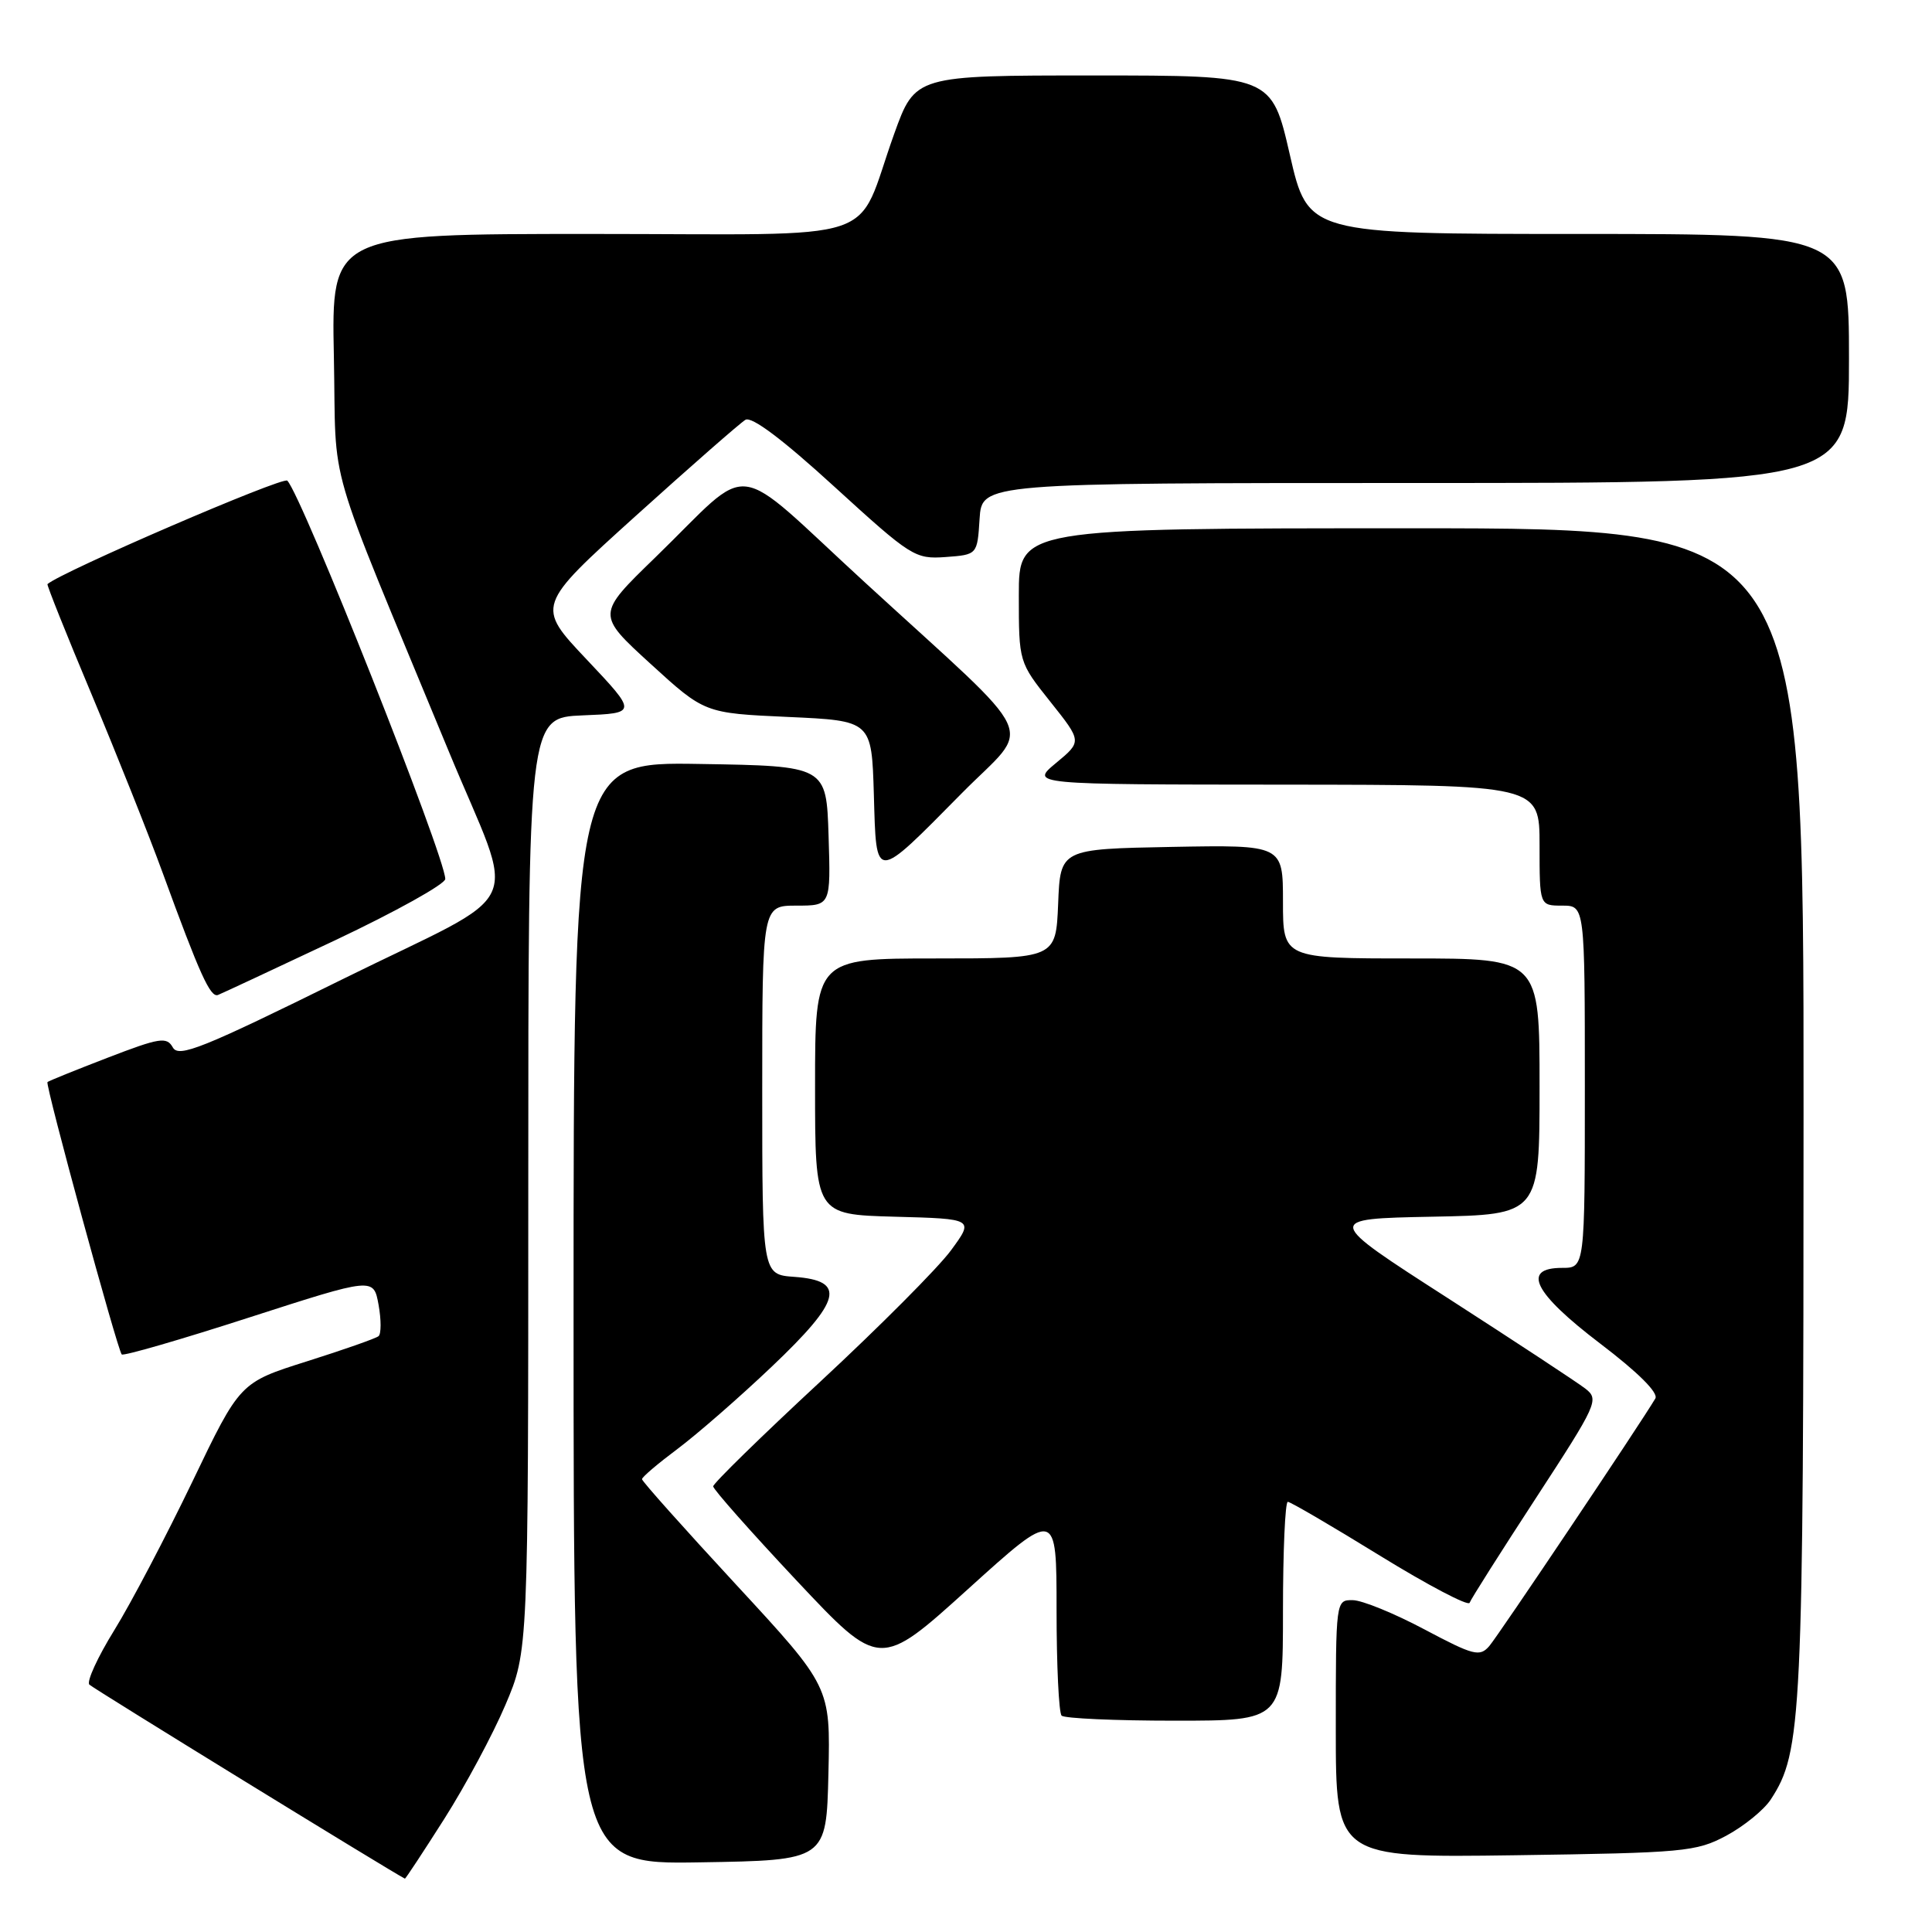 <?xml version="1.0" encoding="UTF-8" standalone="no"?>
<!DOCTYPE svg PUBLIC "-//W3C//DTD SVG 1.1//EN" "http://www.w3.org/Graphics/SVG/1.1/DTD/svg11.dtd" >
<svg xmlns="http://www.w3.org/2000/svg" xmlns:xlink="http://www.w3.org/1999/xlink" version="1.1" viewBox="0 0 256 256">
 <g >
 <path fill="currentColor"
d=" M 58.87 241.01 C 61.66 236.62 65.31 229.82 66.97 225.91 C 70.00 218.79 70.00 218.79 70.00 156.94 C 70.00 95.09 70.00 95.09 77.22 94.79 C 84.45 94.50 84.45 94.50 77.74 87.39 C 71.03 80.29 71.03 80.29 84.26 68.34 C 91.54 61.77 98.07 56.05 98.77 55.63 C 99.59 55.13 103.68 58.20 110.56 64.49 C 120.74 73.78 121.24 74.10 125.30 73.81 C 129.50 73.50 129.50 73.50 129.80 68.75 C 130.11 64.00 130.11 64.00 187.55 64.00 C 245.00 64.00 245.00 64.00 245.00 47.50 C 245.00 31.00 245.00 31.00 209.16 31.00 C 173.32 31.00 173.32 31.00 170.91 20.50 C 168.50 10.00 168.50 10.00 144.88 10.00 C 121.27 10.00 121.27 10.00 118.48 17.75 C 113.15 32.59 117.97 31.00 78.43 31.00 C 43.91 31.00 43.91 31.00 44.24 47.25 C 44.61 65.46 42.81 59.25 59.44 99.50 C 68.48 121.38 70.32 117.44 45.37 129.76 C 26.80 138.93 23.68 140.18 22.90 138.79 C 22.09 137.35 21.18 137.49 14.27 140.15 C 10.02 141.79 6.42 143.24 6.29 143.38 C 5.96 143.70 15.57 178.90 16.13 179.47 C 16.37 179.70 23.97 177.50 33.03 174.57 C 49.50 169.26 49.50 169.26 50.16 172.88 C 50.52 174.87 50.52 176.75 50.16 177.05 C 49.80 177.35 45.52 178.85 40.65 180.39 C 31.79 183.19 31.79 183.19 25.48 196.35 C 22.00 203.58 17.36 212.43 15.15 216.00 C 12.94 219.57 11.45 222.82 11.84 223.22 C 12.32 223.72 51.98 248.10 53.65 248.93 C 53.73 248.97 56.08 245.40 58.87 241.01 Z  M 109.77 235.00 C 110.04 223.50 110.04 223.50 97.56 210.00 C 90.69 202.57 85.07 196.28 85.07 196.00 C 85.06 195.72 87.18 193.93 89.76 192.00 C 92.34 190.07 97.98 185.16 102.28 181.07 C 111.52 172.29 112.17 169.69 105.25 169.19 C 101.00 168.89 101.00 168.89 101.00 144.44 C 101.00 120.00 101.00 120.00 105.54 120.00 C 110.08 120.00 110.08 120.00 109.79 110.75 C 109.50 101.50 109.50 101.50 92.75 101.23 C 76.00 100.95 76.00 100.95 76.00 174.00 C 76.00 247.05 76.00 247.05 92.75 246.77 C 109.50 246.50 109.50 246.50 109.77 235.00 Z  M 228.74 243.24 C 231.06 241.99 233.72 239.84 234.63 238.45 C 238.77 232.12 238.97 227.96 238.98 147.25 C 239.00 70.00 239.00 70.00 187.00 70.00 C 135.00 70.00 135.00 70.00 135.00 78.87 C 135.00 87.74 135.00 87.74 139.18 92.99 C 143.37 98.25 143.37 98.25 139.93 101.10 C 136.50 103.95 136.50 103.95 170.25 103.97 C 204.00 104.00 204.00 104.00 204.00 112.00 C 204.00 120.00 204.00 120.00 207.00 120.00 C 210.00 120.00 210.00 120.00 210.00 144.00 C 210.00 168.00 210.00 168.00 207.00 168.00 C 201.56 168.00 203.22 171.32 212.02 178.02 C 217.07 181.86 219.78 184.56 219.34 185.31 C 217.30 188.75 198.53 216.73 197.34 218.11 C 196.07 219.57 195.28 219.37 188.72 215.89 C 184.75 213.78 180.49 212.04 179.25 212.03 C 177.00 212.00 177.00 212.03 177.00 229.08 C 177.00 246.16 177.00 246.16 200.75 245.83 C 223.16 245.51 224.74 245.37 228.74 243.24 Z  M 170.00 213.50 C 170.00 205.53 170.29 199.00 170.64 199.00 C 170.99 199.00 176.48 202.21 182.84 206.13 C 189.21 210.05 194.56 212.86 194.73 212.38 C 194.90 211.89 198.86 205.65 203.52 198.50 C 211.66 186.01 211.92 185.44 210.07 184.00 C 209.01 183.18 200.80 177.78 191.83 172.00 C 175.50 161.50 175.50 161.50 189.75 161.22 C 204.00 160.95 204.00 160.95 204.00 143.97 C 204.00 127.00 204.00 127.00 187.00 127.00 C 170.00 127.00 170.00 127.00 170.00 119.47 C 170.00 111.95 170.00 111.95 155.25 112.22 C 140.50 112.50 140.50 112.50 140.21 119.75 C 139.91 127.00 139.91 127.00 123.96 127.00 C 108.00 127.00 108.00 127.00 108.00 143.97 C 108.00 160.93 108.00 160.93 118.54 161.22 C 129.08 161.50 129.08 161.50 126.00 165.69 C 124.31 167.99 116.52 175.81 108.71 183.06 C 100.89 190.31 94.50 196.56 94.50 196.95 C 94.50 197.34 99.46 202.94 105.53 209.41 C 116.56 221.15 116.56 221.15 128.28 210.55 C 140.00 199.95 140.00 199.95 140.00 213.31 C 140.00 220.65 140.30 226.97 140.67 227.33 C 141.03 227.70 147.78 228.00 155.67 228.00 C 170.00 228.00 170.00 228.00 170.00 213.50 Z  M 44.39 124.60 C 52.43 120.80 59.00 117.14 59.00 116.47 C 59.00 113.54 40.01 65.66 38.07 63.69 C 37.50 63.10 8.08 75.79 6.29 77.40 C 6.18 77.50 8.81 84.09 12.15 92.04 C 15.48 99.99 19.72 110.63 21.56 115.67 C 26.47 129.12 27.87 132.21 28.88 131.84 C 29.37 131.65 36.35 128.39 44.39 124.60 Z  M 127.45 105.10 C 136.82 95.62 138.34 98.94 114.70 77.26 C 96.48 60.56 100.10 60.99 86.77 73.92 C 79.04 81.42 79.04 81.42 86.20 87.96 C 93.36 94.50 93.36 94.50 104.43 95.00 C 115.50 95.50 115.50 95.50 115.79 105.27 C 116.13 116.92 115.76 116.93 127.45 105.10 Z "/>
</g>
</svg>